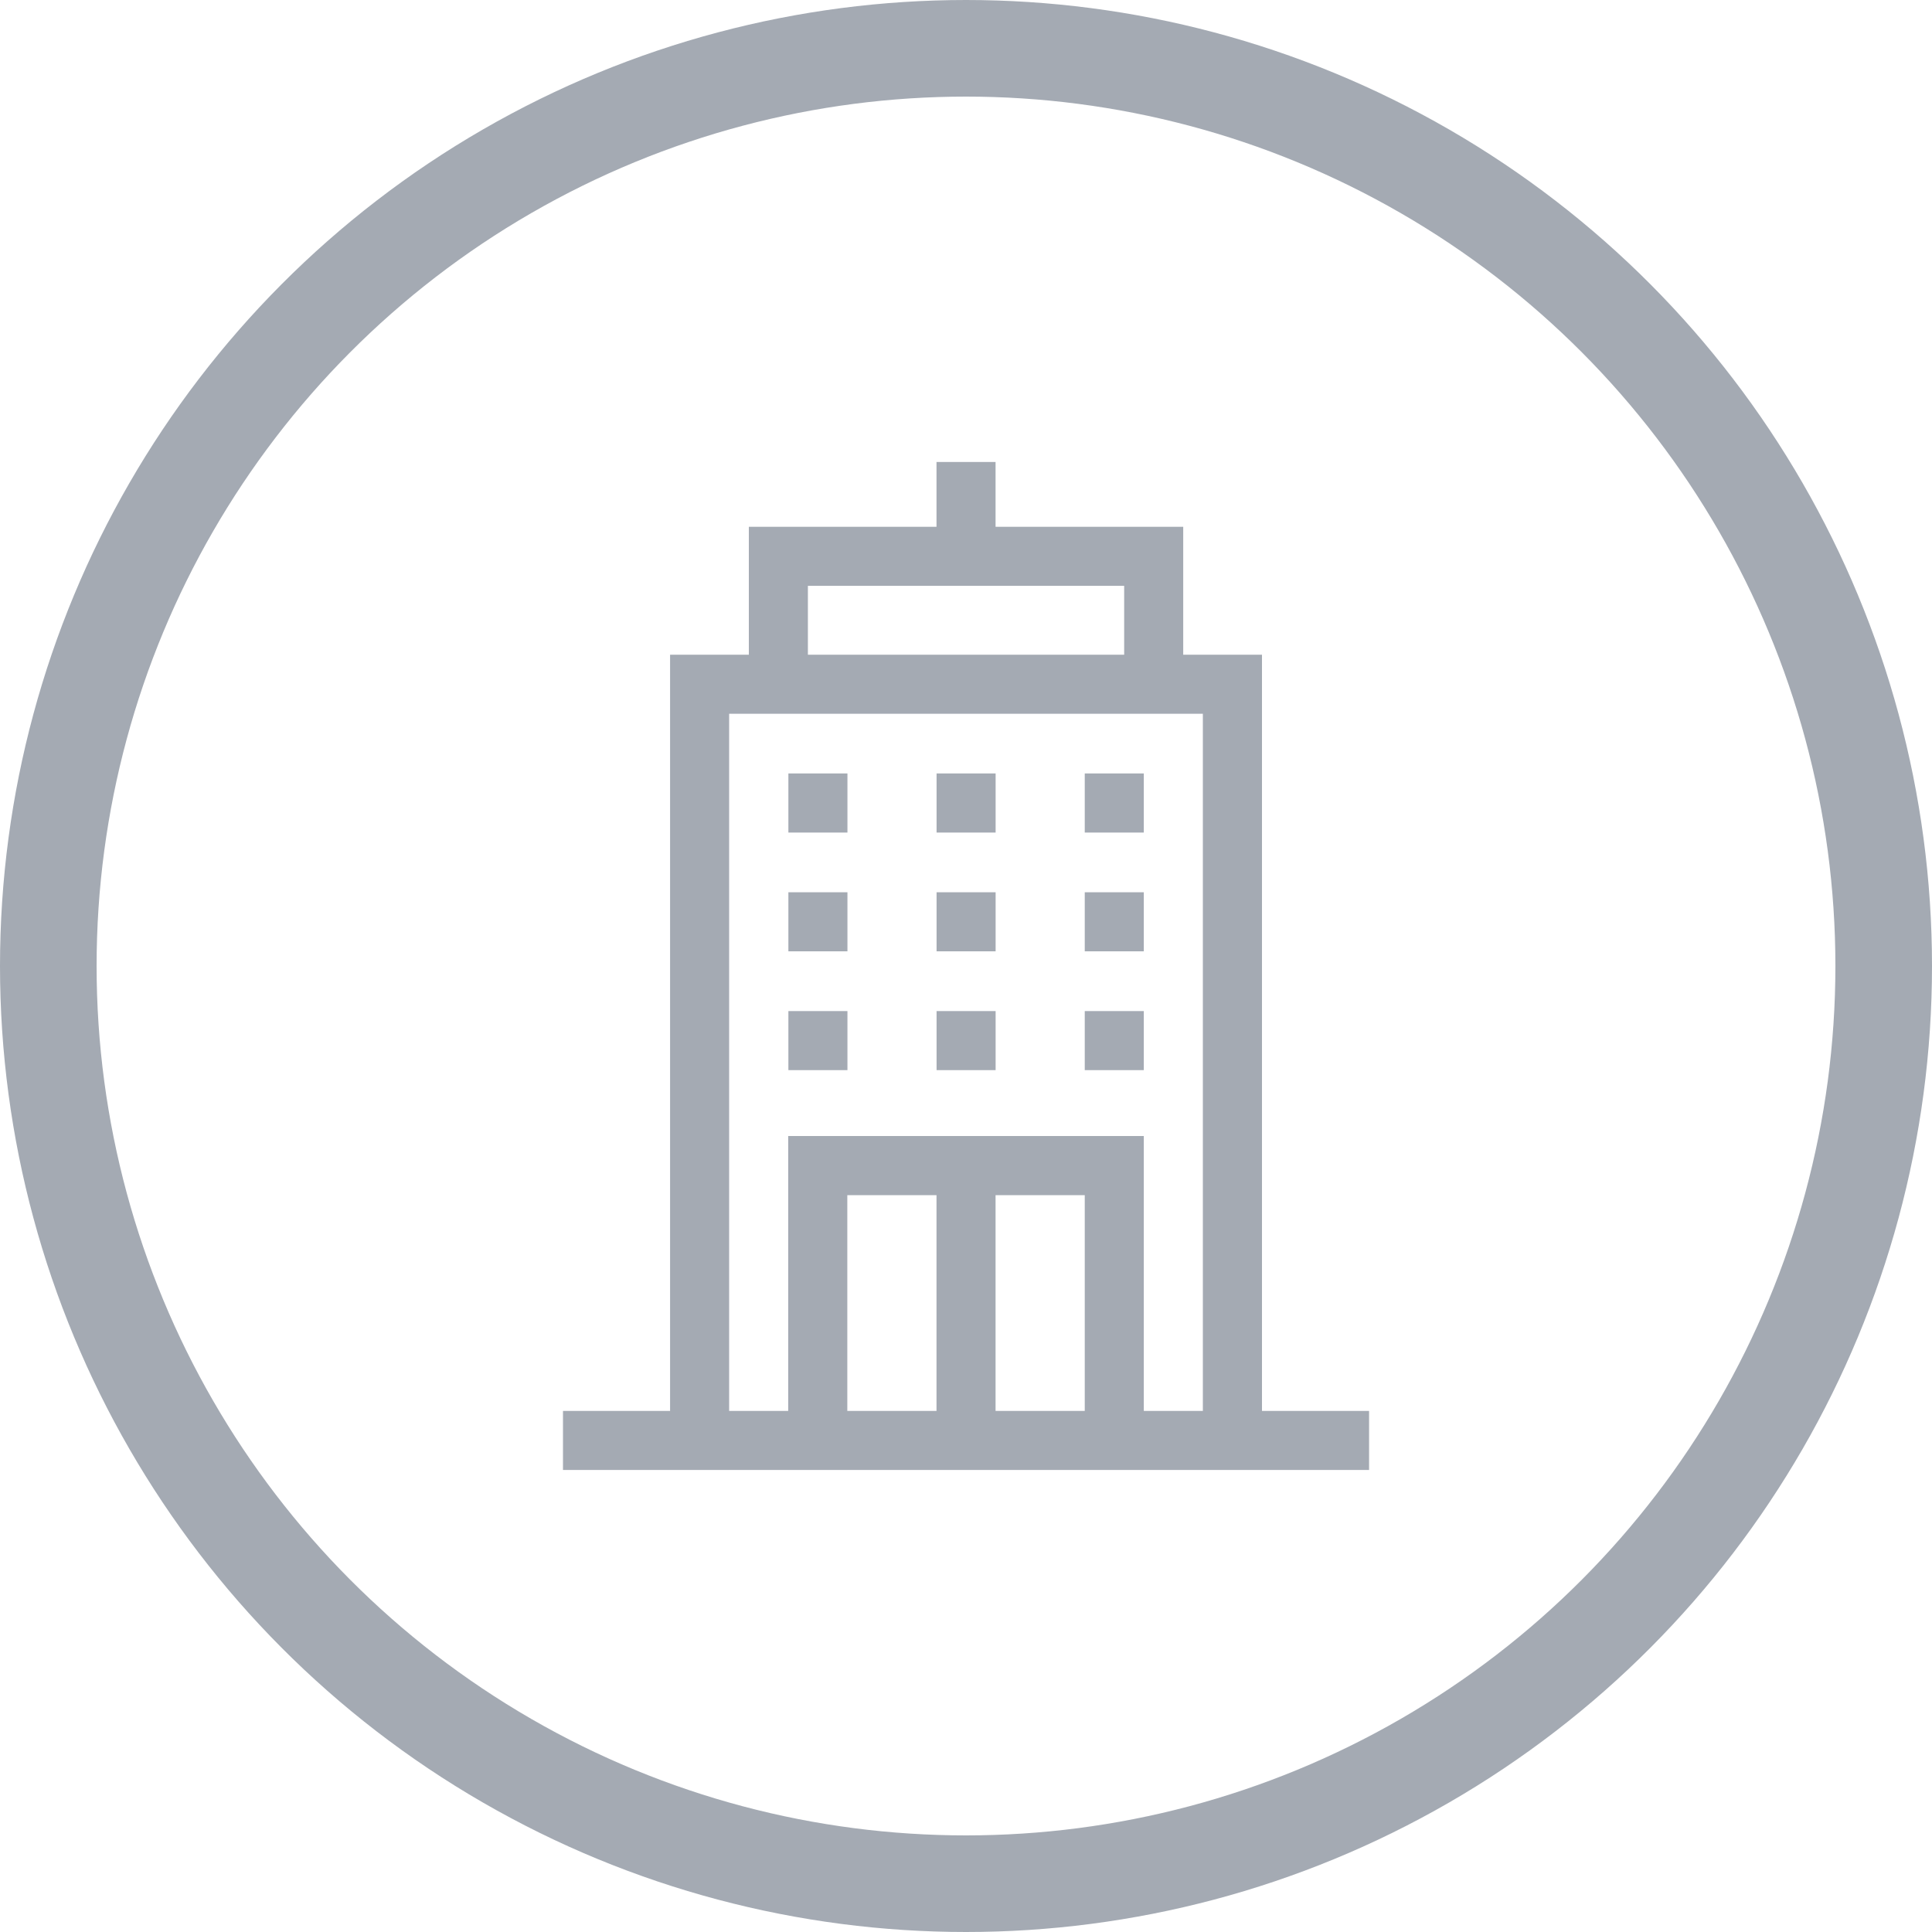 <svg width="30" height="30" viewBox="0 0 30 30" fill="none" xmlns="http://www.w3.org/2000/svg">
<circle cx="15" cy="15" r="14.25" stroke="#A4AAB3" stroke-width="1.5"/>
<g clip-path="url(#clip0)">
<path d="M19.596 21.909V10.166H18.373V8.18H15.459V7.174H14.542V8.18H11.628V10.166H10.405V21.909H8.742V22.826H21.259V21.909H19.596ZM12.545 9.097H17.456V10.166H12.545V9.097ZM16.844 21.909H15.459V18.558H16.844V21.909ZM14.542 21.909H13.157V18.558H14.542V21.909ZM17.761 21.909V17.64H12.239V21.909H11.322V11.083H18.678V21.909H17.761Z" fill="#A4AAB3"/>
<path d="M12.242 12.01H13.159V12.928H12.242V12.01Z" fill="#A4AAB3"/>
<path d="M16.844 12.01H17.761V12.928H16.844V12.01Z" fill="#A4AAB3"/>
<path d="M14.543 12.01H15.46V12.928H14.543V12.01Z" fill="#A4AAB3"/>
<path d="M12.242 13.855H13.159V14.772H12.242V13.855Z" fill="#A4AAB3"/>
<path d="M16.844 13.855H17.761V14.772H16.844V13.855Z" fill="#A4AAB3"/>
<path d="M14.543 13.855H15.46V14.772H14.543V13.855Z" fill="#A4AAB3"/>
<path d="M12.242 15.7H13.159V16.617H12.242V15.7Z" fill="#A4AAB3"/>
<path d="M16.844 15.7H17.761V16.617H16.844V15.7Z" fill="#A4AAB3"/>
<path d="M14.543 15.7H15.46V16.617H14.543V15.7Z" fill="#A4AAB3"/>
</g>
<defs>
<clipPath id="clip0">
<rect width="15.652" height="15.652" fill="white" transform="translate(7.176 7.174)"/>
</clipPath>
</defs>
</svg>
